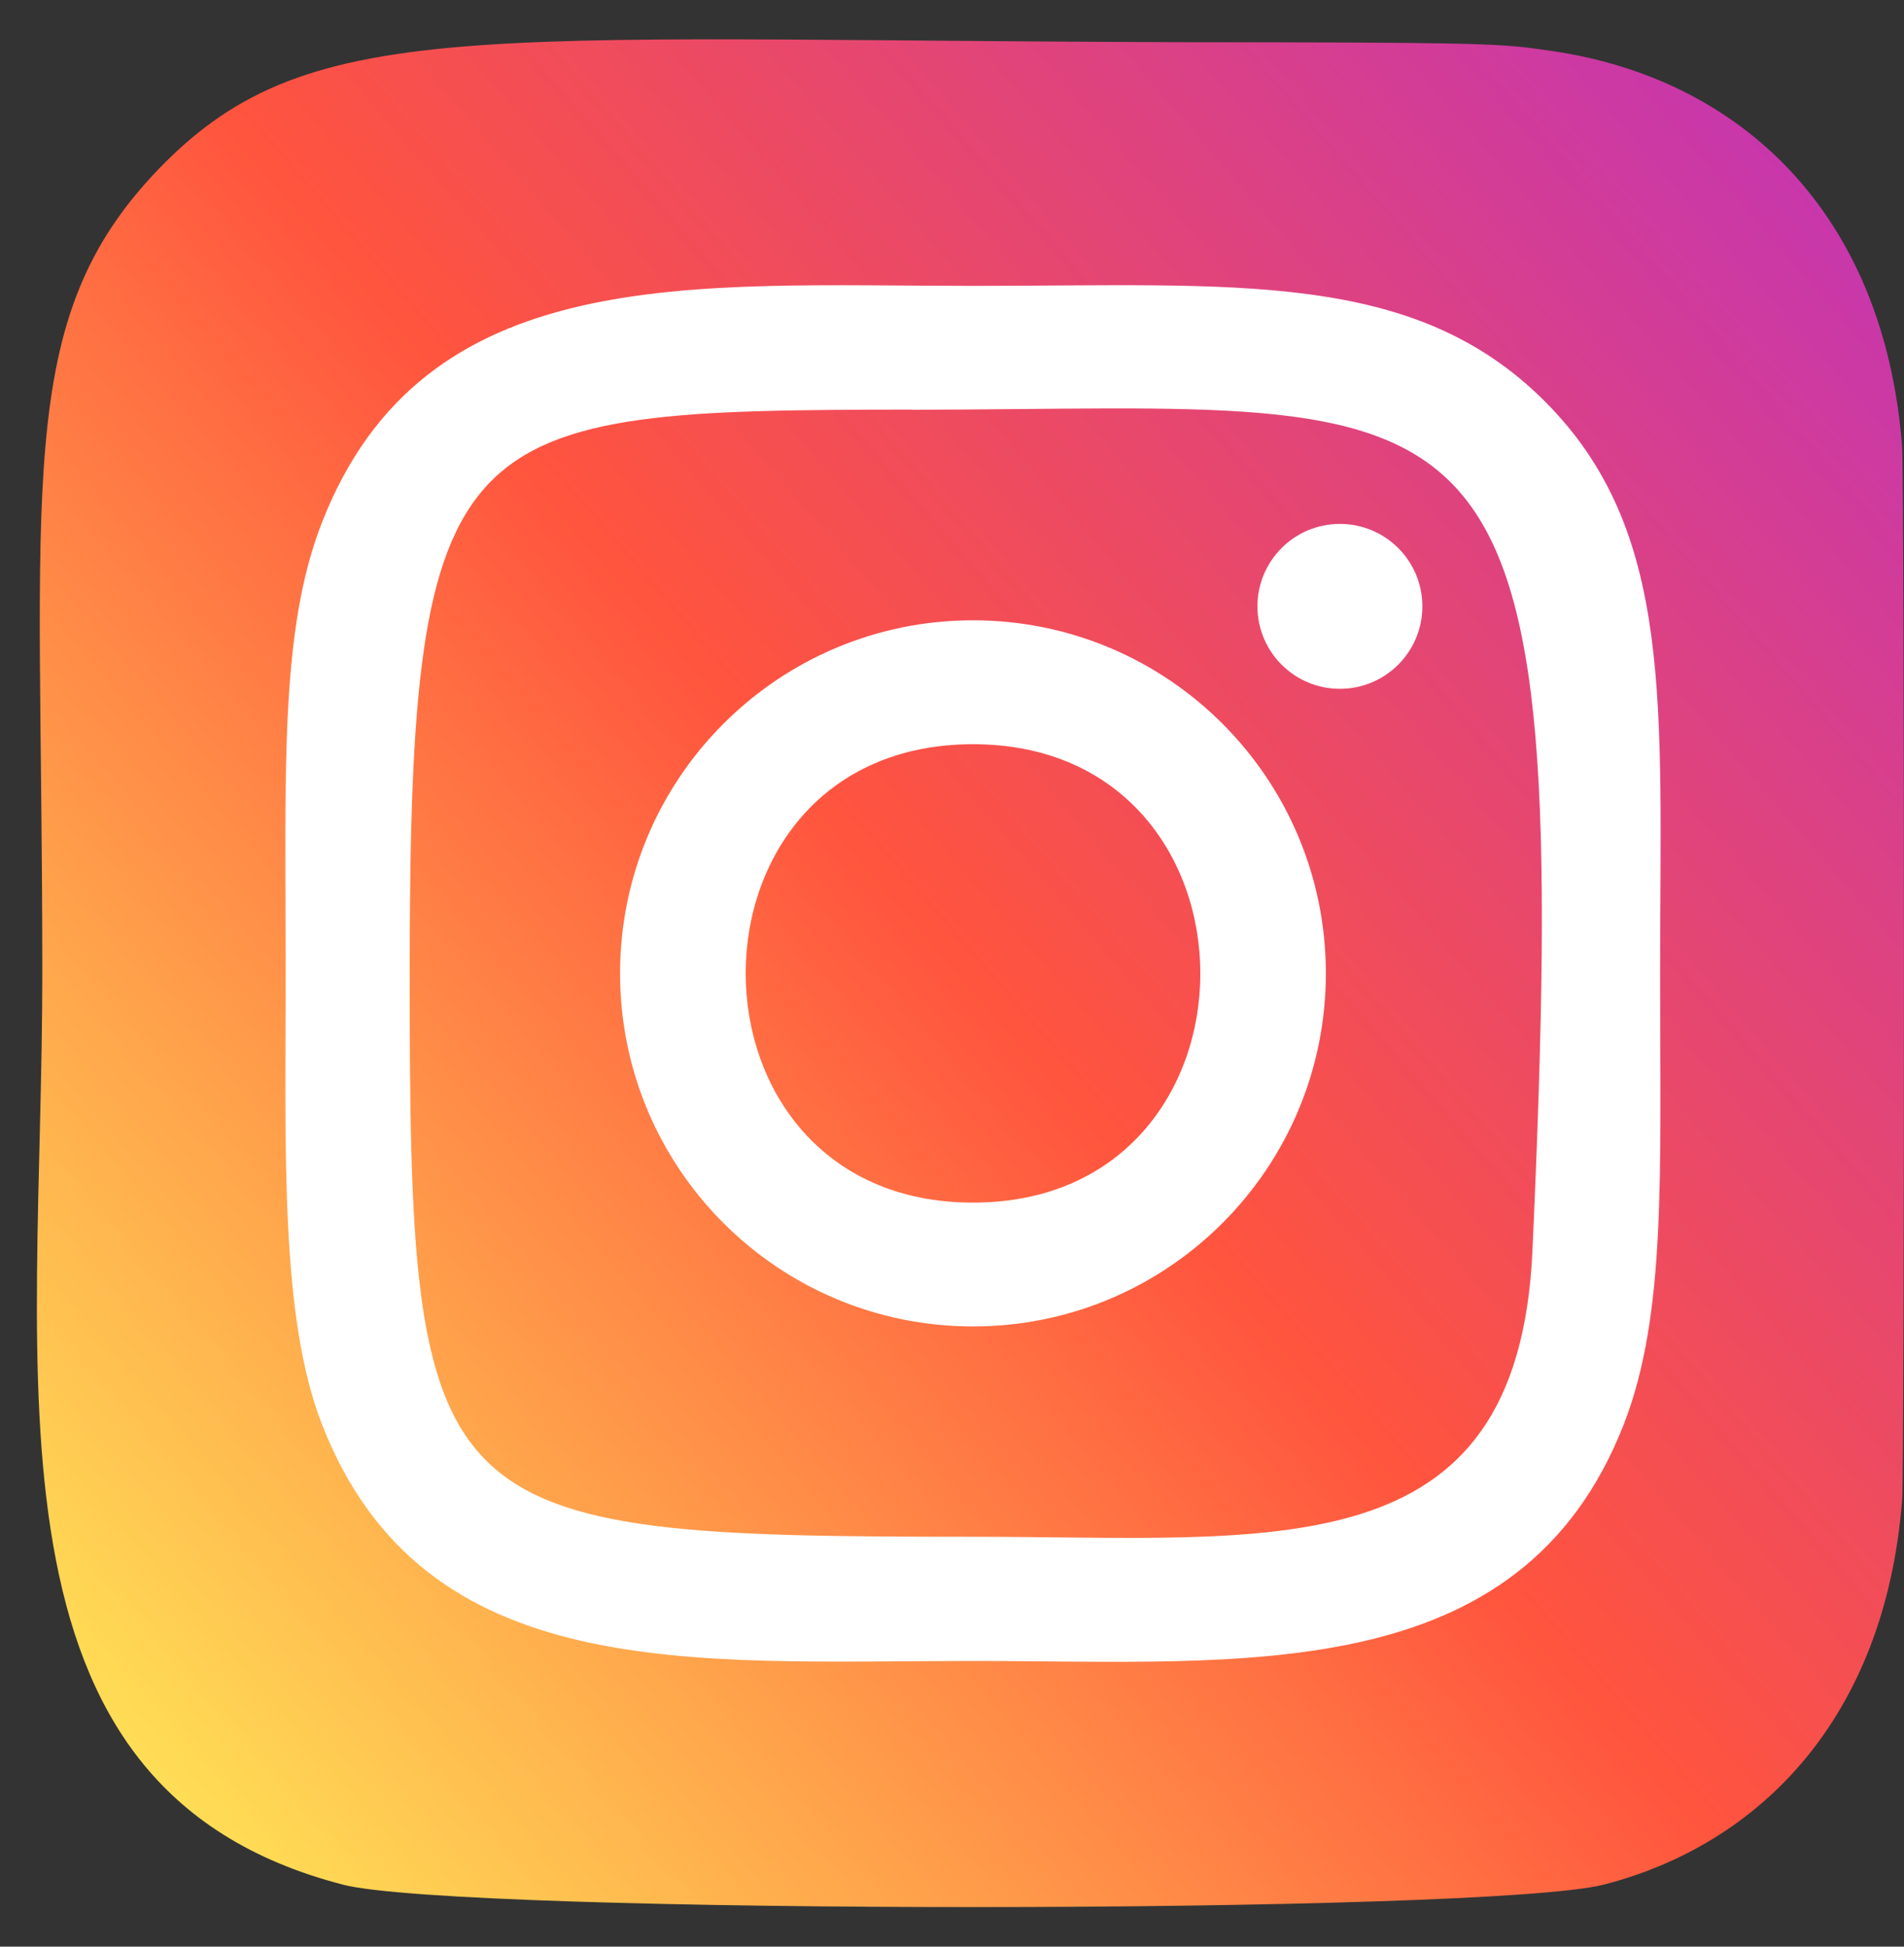 <svg width="45" height="46" viewBox="0 0 45 46" fill="none" xmlns="http://www.w3.org/2000/svg">
<rect x="0" y="0" width="45" height="46" fill="#333333" stroke="none"/>
<path d="M3.75 3.994C0.292 7.585 1 11.4 1 22.991C1 32.616 -0.679 42.265 8.11 44.536C10.854 45.242 35.172 45.242 37.912 44.532C41.572 43.588 44.549 40.62 44.956 35.445C45.013 34.722 45.013 11.272 44.954 10.535C44.522 5.022 41.128 1.845 36.657 1.202C35.632 1.053 35.426 1.009 30.168 1C11.518 1.009 7.429 0.179 3.75 3.994Z" fill="url(#paint0_linear_113_54)"/>
<path d="M22.996 6.755C16.34 6.755 10.018 6.163 7.604 12.359C6.606 14.919 6.751 18.243 6.751 23.002C6.751 27.178 6.617 31.103 7.604 33.643C10.013 39.843 16.385 39.249 22.993 39.249C29.367 39.249 35.94 39.913 38.383 33.643C39.383 31.058 39.236 27.783 39.236 23.002C39.236 16.655 39.586 12.557 36.508 9.481C33.391 6.364 29.177 6.755 22.989 6.755H22.996ZM21.541 9.683C35.426 9.661 37.194 8.117 36.218 29.562C35.872 37.146 30.097 36.314 22.998 36.314C10.055 36.314 9.683 35.943 9.683 22.995C9.683 9.895 10.709 9.69 21.541 9.679V9.683ZM31.668 12.38C30.592 12.38 29.719 13.252 29.719 14.328C29.719 15.405 30.592 16.277 31.668 16.277C32.744 16.277 33.617 15.405 33.617 14.328C33.617 13.252 32.744 12.38 31.668 12.38ZM22.996 14.658C18.389 14.658 14.655 18.395 14.655 23.002C14.655 27.609 18.389 31.344 22.996 31.344C27.604 31.344 31.336 27.609 31.336 23.002C31.336 18.395 27.604 14.658 22.996 14.658ZM22.996 17.586C30.155 17.586 30.165 28.418 22.996 28.418C15.839 28.418 15.828 17.586 22.996 17.586Z" fill="white"/>
<defs>
<linearGradient id="paint0_linear_113_54" x1="3.834" y1="42.19" x2="44.728" y2="6.797" gradientUnits="userSpaceOnUse">
<stop stop-color="#FFDD55"/>
<stop offset="0.5" stop-color="#FF543E"/>
<stop offset="1" stop-color="#C837AB"/>
</linearGradient>
</defs>
</svg>
